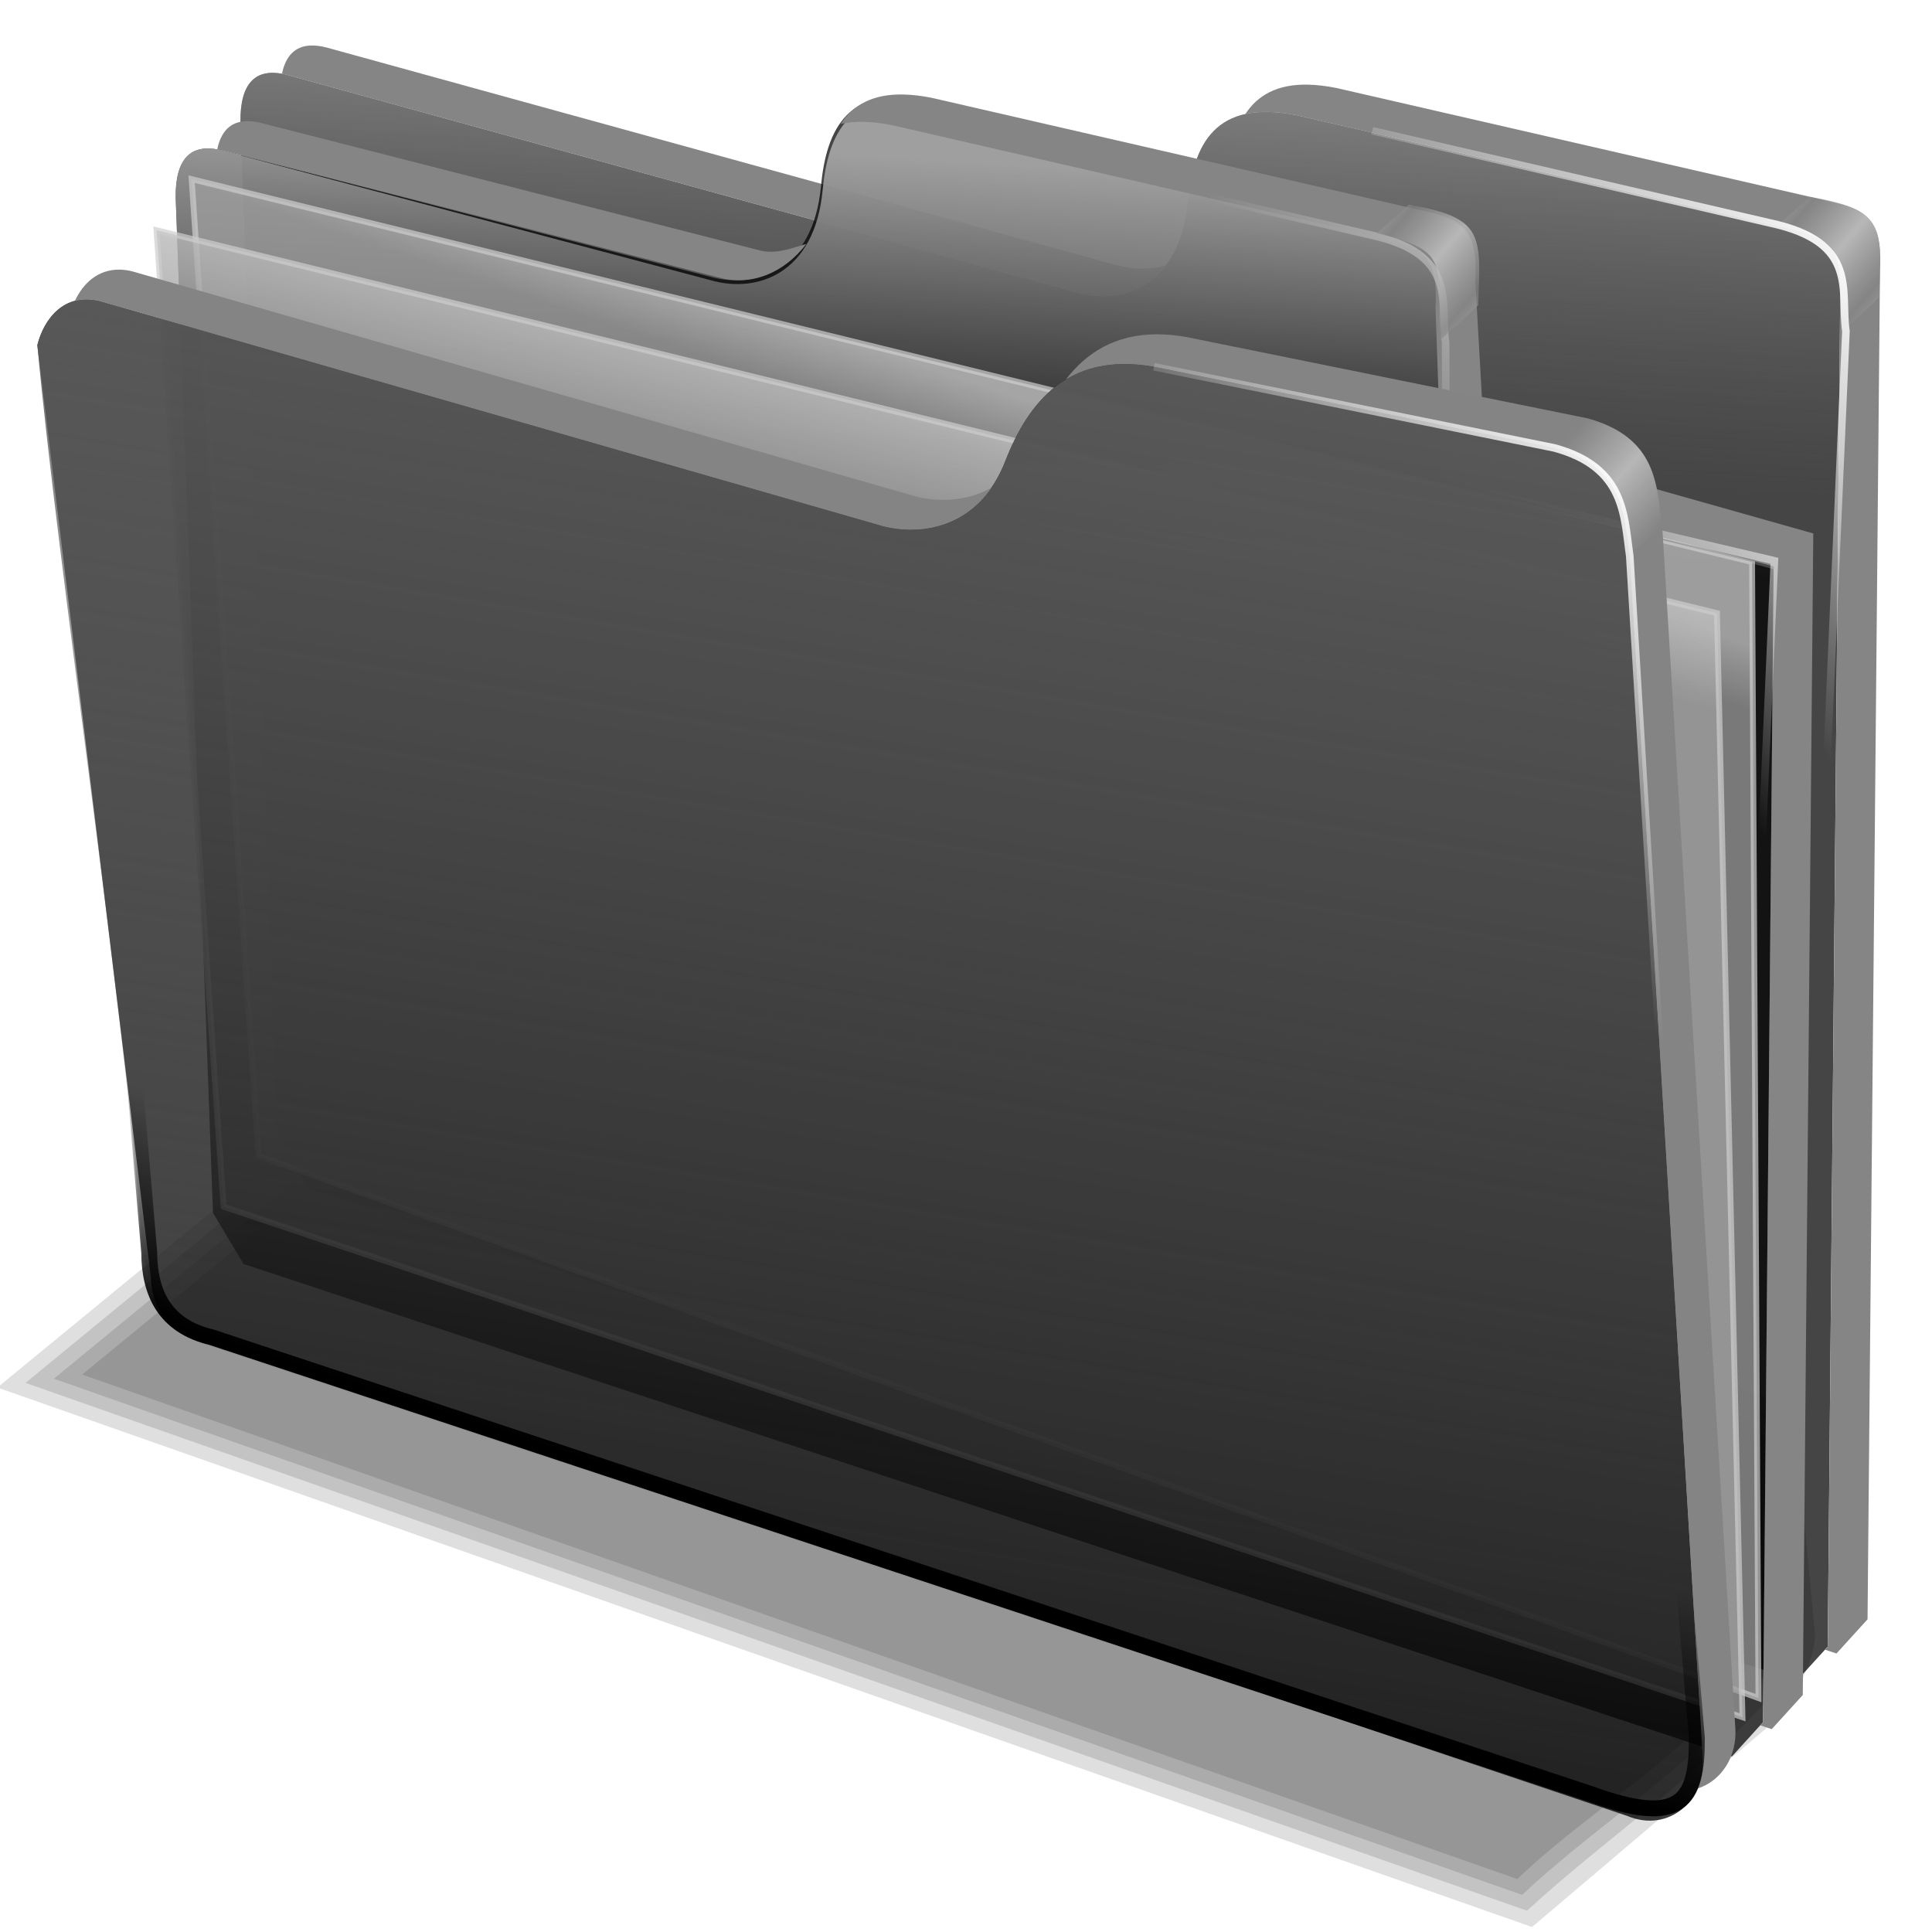 <?xml version="1.0" encoding="UTF-8" standalone="no"?>
<svg
   xmlns:dc="http://purl.org/dc/elements/1.1/"
   xmlns:cc="http://creativecommons.org/ns#"
   xmlns:rdf="http://www.w3.org/1999/02/22-rdf-syntax-ns#"
   xmlns:svg="http://www.w3.org/2000/svg"
   xmlns="http://www.w3.org/2000/svg"
   xmlns:xlink="http://www.w3.org/1999/xlink"
   xmlns:sodipodi="http://sodipodi.sourceforge.net/DTD/sodipodi-0.dtd"
   xmlns:inkscape="http://www.inkscape.org/namespaces/inkscape"
   sodipodi:docname="folder-bookmarks.svg"
   inkscape:version="1.0 (4035a4f, 2020-05-01)"
   id="svg8"
   version="1.1"
   viewBox="0 0 67.469 67.469"
   height="255"
   width="255">
  <defs
     id="defs2">
    <linearGradient
       inkscape:collect="always"
       id="linearGradient1228">
      <stop
         style="stop-color:#9f9f9f;stop-opacity:1"
         stop-opacity="0.634"
         stop-color="#9f9f9f"
         id="stop1224" />
      <stop
         stop-opacity="0"
         stop-color="#696969"
         offset="1"
         id="stop1226" />
    </linearGradient>
    <linearGradient
       id="linearGradient1905">
      <stop
         stop-opacity="1"
         stop-color="#ff0000"
         id="stop1907" />
      <stop
         stop-opacity="1"
         stop-color="#5c0000"
         id="stop1909"
         offset="1" />
    </linearGradient>
    <linearGradient
       id="linearGradient2841">
      <stop
         stop-opacity="1"
         stop-color="#8a8a8a"
         id="stop2843" />
      <stop
         stop-opacity="0"
         stop-color="#000000"
         offset="1"
         id="stop2845-6" />
    </linearGradient>
    <linearGradient
       id="linearGradient4223"
       inkscape:collect="always">
      <stop
         id="stop4225"
         stop-color="#bebebe"
         stop-opacity="0.803" />
      <stop
         id="stop4227"
         offset="1"
         stop-color="#9f9f9f"
         stop-opacity="0.732" />
    </linearGradient>
    <linearGradient
       id="linearGradient4211"
       inkscape:collect="always">
      <stop
         id="stop4213"
         stop-color="#9f9f9f"
         stop-opacity="0.634" />
      <stop
         id="stop4215"
         offset="1"
         stop-color="#696969"
         stop-opacity="0" />
    </linearGradient>
    <linearGradient
       id="linearGradient4142"
       inkscape:collect="always">
      <stop
         style="stop-color:#5a5a5a;stop-opacity:1"
         id="stop4144"
         stop-color="#909090"
         stop-opacity="0.519" />
      <stop
         id="stop4146"
         offset="1"
         stop-color="#696969"
         stop-opacity="0" />
    </linearGradient>
    <linearGradient
       inkscape:collect="always"
       id="linearGradient858">
      <stop
         stop-opacity="1"
         stop-color="#ffffff"
         id="stop854" />
      <stop
         stop-opacity="0"
         stop-color="#ffffff"
         offset="1"
         id="stop856" />
    </linearGradient>
    <linearGradient
       inkscape:collect="always"
       id="linearGradient855">
      <stop
         stop-opacity="1"
         stop-color="#000000"
         id="stop851" />
      <stop
         stop-opacity="0"
         stop-color="#000000"
         offset="1"
         id="stop853" />
    </linearGradient>
    <linearGradient
       inkscape:collect="always"
       id="linearGradient4171-5">
      <stop
         id="stop4173-6"
         stop-color="#848484"
         stop-opacity="0.623" />
      <stop
         offset="1"
         id="stop4175-2"
         stop-color="#cdcdcd"
         stop-opacity="0.698" />
    </linearGradient>
    <linearGradient
       inkscape:collect="always"
       xlink:href="#linearGradient4142"
       id="linearGradient4148-2"
       x1="317.931"
       y1="89.854"
       x2="278.75"
       y2="324.36"
       gradientUnits="userSpaceOnUse"
       gradientTransform="matrix(0.204,0,0,0.204,-22.393,222.682)" />
    <linearGradient
       inkscape:collect="always"
       xlink:href="#linearGradient4171-5"
       id="linearGradient4177-7"
       x1="379.78"
       y1="106.85"
       x2="387.93"
       y2="114.16"
       gradientUnits="userSpaceOnUse"
       spreadMethod="reflect"
       gradientTransform="matrix(0.204,0,0,0.204,-22.393,222.682)" />
    <linearGradient
       inkscape:collect="always"
       xlink:href="#linearGradient4171-5"
       id="linearGradient4207-0"
       gradientUnits="userSpaceOnUse"
       spreadMethod="reflect"
       x1="381.27"
       y1="108.46"
       x2="387.93"
       y2="114.16"
       gradientTransform="matrix(0.204,0,0,0.204,-28.669,214.935)" />
    <linearGradient
       inkscape:collect="always"
       xlink:href="#linearGradient1228"
       id="linearGradient4217-9"
       x1="284.7"
       y1="61.711"
       x2="281.1"
       y2="125.1"
       gradientUnits="userSpaceOnUse"
       gradientTransform="matrix(0.204,0,0,0.204,-22.393,222.682)" />
    <linearGradient
       inkscape:collect="always"
       xlink:href="#linearGradient4223"
       id="linearGradient4229-3"
       x1="259.02"
       y1="93.26"
       x2="255.7"
       y2="103.09"
       gradientUnits="userSpaceOnUse"
       gradientTransform="matrix(0.204,0,0,0.204,-22.393,222.682)" />
    <linearGradient
       inkscape:collect="always"
       xlink:href="#linearGradient4223"
       id="linearGradient4237-6"
       x1="262.84"
       y1="102.54"
       x2="258.99"
       y2="117.29"
       gradientUnits="userSpaceOnUse"
       gradientTransform="matrix(0.204,0,0,0.204,-22.393,222.682)" />
    <linearGradient
       gradientTransform="matrix(0.265,0,0,0.265,-1.009,231.826)"
       inkscape:collect="always"
       xlink:href="#linearGradient855"
       id="linearGradient857"
       x1="111.98"
       y1="193.78"
       x2="120.8"
       y2="166.74"
       gradientUnits="userSpaceOnUse" />
    <linearGradient
       gradientTransform="matrix(0.265,0,0,0.265,-1.009,231.826)"
       inkscape:collect="always"
       xlink:href="#linearGradient858"
       id="linearGradient860"
       x1="221.88"
       y1="54.649"
       x2="185.76"
       y2="86.1"
       gradientUnits="userSpaceOnUse" />
    <linearGradient
       inkscape:collect="always"
       xlink:href="#linearGradient858"
       id="linearGradient864"
       gradientUnits="userSpaceOnUse"
       x1="221.88"
       y1="54.649"
       x2="185.76"
       y2="86.1"
       gradientTransform="matrix(0.265,0,0,0.265,4.279,226.616)" />
    <filter
       color-interpolation-filters="sRGB"
       height="1.034"
       y="-0.017"
       width="1.019"
       x="-0.001"
       id="filter1367"
       inkscape:collect="always">
      <feGaussianBlur
         id="feGaussianBlur1369"
         stdDeviation="0.935"
         inkscape:collect="always" />
    </filter>
    <linearGradient
       gradientTransform="matrix(0.204,0,0,0.204,-128.75,212.835)"
       y2="114.16"
       x2="387.93"
       y1="108.46"
       x1="381.27"
       spreadMethod="reflect"
       gradientUnits="userSpaceOnUse"
       id="linearGradient4207-0-9"
       xlink:href="#linearGradient4171-5"
       inkscape:collect="always" />
    <linearGradient
       y2="125.1"
       x2="281.1"
       y1="61.711"
       x1="284.7"
       gradientTransform="matrix(0.204,0,0,0.204,-134.217,218.215)"
       gradientUnits="userSpaceOnUse"
       id="linearGradient1170"
       xlink:href="#linearGradient4211"
       inkscape:collect="always" />
    <linearGradient
       y2="86.1"
       x2="185.76"
       y1="54.649"
       x1="221.88"
       gradientTransform="matrix(0.265,0,0,0.265,-107.545,222.149)"
       gradientUnits="userSpaceOnUse"
       id="linearGradient1182"
       xlink:href="#linearGradient858"
       inkscape:collect="always" />
  </defs>
  <sodipodi:namedview
     inkscape:document-rotation="0"
     inkscape:window-maximized="1"
     inkscape:window-y="0"
     inkscape:window-x="0"
     inkscape:window-height="1056"
     inkscape:window-width="1920"
     inkscape:snap-global="false"
     inkscape:snap-nodes="false"
     inkscape:object-nodes="false"
     inkscape:snap-others="false"
     inkscape:snap-grids="false"
     inkscape:snap-to-guides="false"
     units="px"
     showgrid="false"
     inkscape:current-layer="layer1"
     inkscape:document-units="mm"
     inkscape:cy="127.5"
     inkscape:cx="127.5"
     inkscape:zoom="3.4509804"
     inkscape:pageshadow="2"
     inkscape:pageopacity="0"
     borderopacity="1.0"
     bordercolor="#666666"
     pagecolor="#ff0000"
     id="base" />
  <g
     transform="translate(0,-229.531)"
     id="layer1"
     inkscape:groupmode="layer"
     inkscape:label="Layer 1">
    <g
       transform="translate(114.085,1.825)"
       id="g1222">
      <path
         d="m -104.386,267.42 -1.302,-35.471 c -0.011,-1.313 0.51,-1.92 1.627,-1.627 l 27.553,7.593 c 1.657,0.474 3.632,-0.258 3.905,-3.146 0.191,-2.018 0.953,-3.603 3.797,-3.037 l 17.464,4.014 c 1.307,0.308 1.594,0.907 1.519,2.386 l -0.434,47.078 -1.085,1.193 -51.976,-17.2 z"
         id="path4198-6-8"
         inkscape:connector-curvature="0"
         sodipodi:nodetypes="ccccsccccccc"
         stroke-opacity="1"
         fill="#000000"
         fill-rule="evenodd"
         stroke="none"
         stroke-linejoin="miter"
         fill-opacity="0.73"
         stroke-linecap="butt"
         stroke-width="0.204" />
      <path
         style="fill:url(#linearGradient1170)"
         sodipodi:nodetypes="ccccsccccccc"
         inkscape:connector-curvature="0"
         id="path4209-2-4"
         d="m -104.386,267.42 -1.302,-35.471 c -0.011,-1.313 0.51,-1.92 1.627,-1.627 l 27.553,7.593 c 1.657,0.474 3.632,-0.258 3.905,-3.146 0.191,-2.018 0.953,-3.603 3.797,-3.037 l 17.464,4.014 c 1.307,0.308 1.594,0.907 1.519,2.386 l -0.434,47.078 -1.085,1.193 -51.976,-17.2 z"
         stroke-opacity="1"
         fill="url(#linearGradient4217-9)"
         fill-rule="evenodd"
         stroke="none"
         stroke-linejoin="miter"
         fill-opacity="1"
         stroke-linecap="butt"
         stroke-width="0.204" />
      <path
         inkscape:connector-curvature="0"
         d="m -103.239,229.295 c -0.545,0.023 -0.872,0.368 -0.999,0.987 0.058,0.011 0.116,0.023 0.177,0.039 l 27.552,7.593 c 1.104,0.316 2.347,0.095 3.136,-0.939 -0.565,0.164 -1.175,0.148 -1.748,-0.015 l -27.552,-7.593 c -0.21,-0.055 -0.398,-0.078 -0.566,-0.071 z m 34.849,1.367 c -1.101,-0.026 -1.782,0.378 -2.205,1.027 0.479,-0.106 1.066,-0.101 1.789,0.043 l 17.465,4.013 c 1.307,0.308 1.594,0.907 1.519,2.387 l -0.434,47.078 -0.097,0.106 0.401,0.133 1.085,-1.193 0.434,-47.078 c 0.076,-1.479 -0.211,-2.078 -1.519,-2.386 l -17.465,-4.014 c -0.356,-0.071 -0.678,-0.108 -0.972,-0.115 z"
         id="path4200-0-6"
         stroke-opacity="1"
         fill="#858585"
         fill-rule="evenodd"
         stroke="none"
         stroke-linejoin="miter"
         fill-opacity="1"
         stroke-linecap="butt"
         stroke-width="0.204" />
      <path
         sodipodi:nodetypes="ccccc"
         inkscape:connector-curvature="0"
         d="m -52.007,235.578 c 2.529,0.585 2.185,1.017 2.183,3.766 0.445,-0.42 0.867,-0.765 1.361,-1.251 0.099,-2.475 0.205,-3.058 -2.426,-3.517 -0.489,0.467 -0.594,0.534 -1.117,1.001 z"
         id="path4205-2-3"
         stroke-opacity="1"
         fill="url(#linearGradient4207-0)"
         fill-rule="evenodd"
         stroke="none"
         stroke-linejoin="miter"
         fill-opacity="1"
         stroke-linecap="butt"
         stroke-width="0.204"
         style="fill:url(#linearGradient4207-0-9)" />
      <path
         style="stroke:url(#linearGradient1182)"
         sodipodi:nodetypes="cccc"
         inkscape:connector-curvature="0"
         id="path862-6"
         d="m -66.161,232.273 13.895,3.221 c 3.121,0.671 2.44,2.382 2.644,3.777 l -0.789,17.943"
         stroke-dasharray="none"
         stroke-opacity="1"
         fill="none"
         fill-rule="evenodd"
         stroke="url(#linearGradient864)"
         stroke-linejoin="miter"
         fill-opacity="1"
         stroke-linecap="butt"
         stroke-width="0.265"
         stroke-miterlimit="4" />
    </g>
    <g
       fill-opacity="0.128"
       filter="url(#filter1367)"
       fill="#000000"
       transform="matrix(0.272,0.015,0,0.233,71.275,243.421)"
       id="g888">
      <path
         stroke-width="1"
         stroke-linecap="butt"
         fill-opacity="0.128"
         stroke-linejoin="miter"
         stroke="none"
         fill-rule="evenodd"
         fill="#000000"
         stroke-opacity="1"
         d="m 177.778,215.833 -80.556,82.407 255.556,88.426 38.75,-40.871 c 4.258,-4.694 8.46,-13.445 8.353,-19.275 L 396.296,282.5 Z"
         id="path4150-0"
         inkscape:connector-curvature="0"
         sodipodi:nodetypes="ccccccc"
         transform="matrix(0.771,0,0,0.771,-337.336,-64.706)" />
      <path
         stroke-width="0.771"
         stroke-linecap="butt"
         fill-opacity="0.128"
         stroke-linejoin="miter"
         stroke="none"
         fill-rule="evenodd"
         fill="#000000"
         stroke-opacity="1"
         d="m -258.764,164.311 c 64.255,22.232 128.509,44.465 192.764,66.697 10.705,-12.112 23.27,-22.698 32.627,-35.883 4.915,-9.972 -0.001,-21.201 0.335,-31.664 1.366,-7.805 -3.024,-10.975 -10.29,-11.828 -52.134,-15.904 -104.268,-31.809 -156.402,-47.713 -19.678,20.13 -39.355,40.26 -59.033,60.391 z"
         id="path866"
         inkscape:connector-curvature="0" />
      <path
         stroke-width="0.771"
         stroke-linecap="butt"
         fill-opacity="0.128"
         stroke-linejoin="miter"
         stroke="none"
         fill-rule="evenodd"
         fill="#000000"
         stroke-opacity="1"
         d="m -255.127,163.451 c 62.839,21.743 125.677,43.486 188.516,65.229 10.662,-12.456 24.483,-22.557 32.463,-37.084 2.693,-10.924 -1.823,-22.004 -0.961,-33.021 -3.239,-6.392 -11.866,-4.613 -17.481,-7.675 -48.854,-14.903 -97.708,-29.806 -146.562,-44.709 -18.658,19.087 -37.316,38.174 -55.975,57.262 z"
         id="path872"
         inkscape:connector-curvature="0" />
      <path
         stroke-width="0.771"
         stroke-linecap="butt"
         fill-opacity="0.128"
         stroke-linejoin="miter"
         stroke="none"
         fill-rule="evenodd"
         fill="#000000"
         stroke-opacity="1"
         d="m -251.49,162.592 c 61.417,21.251 122.835,42.503 184.252,63.754 10.443,-12.378 24.92,-21.976 31.529,-37.156 1.394,-10.184 -1.707,-20.397 -1.752,-30.529 -5.315,-5.07 -13.441,-3.587 -19.716,-7.07 -47.133,-14.377 -94.265,-28.754 -141.398,-43.131 -17.639,18.044 -35.277,36.089 -52.916,54.133 z"
         id="path878"
         inkscape:connector-curvature="0" />
    </g>
    <path
       stroke-width="0.204"
       stroke-linecap="butt"
       fill-opacity="0.73"
       stroke-linejoin="miter"
       stroke="none"
       fill-rule="evenodd"
       fill="#000000"
       stroke-opacity="1"
       sodipodi:nodetypes="ccccsccccccccc"
       inkscape:connector-curvature="0"
       id="path4198-6"
       d="m 7.437,271.886 -1.302,-35.471 c -0.011,-1.313 0.51,-1.92 1.627,-1.627 l 17.002,4.398 c 1.657,0.474 3.632,-0.258 3.905,-3.146 0.191,-2.018 0.953,-3.603 3.797,-3.037 l 17.464,4.014 c 1.307,0.308 1.594,0.907 1.519,2.386 l -0.656,6.947 11.144,3.061 -0.371,40.266 -1.085,1.193 -51.976,-17.2 z" />
    <path
       style="fill:url(#linearGradient4217-9)"
       stroke-width="0.204"
       stroke-linecap="butt"
       fill-opacity="1"
       stroke-linejoin="miter"
       stroke="none"
       fill-rule="evenodd"
       fill="url(#linearGradient4217-9)"
       stroke-opacity="1"
       d="m 7.437,271.886 -1.302,-35.471 c -0.011,-1.313 0.51,-1.92 1.627,-1.627 l 17.061,4.53 c 1.657,0.474 3.632,-0.258 3.905,-3.146 0.191,-2.018 0.953,-3.603 3.797,-3.037 l 17.464,4.014 c 1.307,0.308 1.594,0.907 1.519,2.386 l 0.346,5.789 10.09,3.231 -0.379,41.121 -1.085,1.193 -51.976,-17.2 z"
       id="path4209-2"
       inkscape:connector-curvature="0"
       sodipodi:nodetypes="ccccsccccccccc" />
    <path
       style="fill:url(#linearGradient4229-3)"
       stroke-width="0.204"
       stroke-linecap="butt"
       fill-opacity="1"
       stroke-linejoin="miter"
       stroke="#cecece"
       fill-rule="evenodd"
       fill="url(#linearGradient4229-3)"
       stroke-opacity="0.705"
       sodipodi:nodetypes="ccccc"
       d="M 6.692,235.787 61.186,249.16 61.409,288.832 9.032,269.887 Z"
       id="path4221-6"
       inkscape:connector-curvature="0" />
    <path
       style="fill:url(#linearGradient4237-6)"
       stroke-width="0.204"
       stroke-linecap="butt"
       fill-opacity="1"
       stroke-linejoin="miter"
       stroke="#cecece"
       fill-rule="evenodd"
       fill="url(#linearGradient4237-6)"
       stroke-opacity="0.705"
       inkscape:connector-curvature="0"
       id="path4219-1"
       d="M 5.466,237.57 59.96,250.943 60.851,289.501 7.807,271.67 Z" />
    <path
       sodipodi:nodetypes="ccccccccccccccccccccccccccc"
       stroke-width="0.204"
       stroke-linecap="butt"
       fill-opacity="1"
       stroke-linejoin="miter"
       stroke="none"
       fill-rule="evenodd"
       fill="#858585"
       stroke-opacity="1"
       id="path4200-0"
       d="m 8.585,233.762 c -0.545,0.023 -0.872,0.368 -0.999,0.987 0.058,0.011 0.116,0.023 0.177,0.039 l 17.336,4.431 c 1.104,0.316 2.271,-0.134 3.06,-1.169 -0.565,0.164 -1.098,0.378 -1.671,0.214 L 9.151,233.833 c -0.21,-0.055 -0.398,-0.078 -0.566,-0.071 z M 31.563,232.831 c -1.101,-0.026 -1.782,0.378 -2.205,1.027 0.479,-0.106 1.066,-0.101 1.789,0.043 l 17.465,4.013 c 1.307,0.308 1.594,0.907 1.519,2.387 l 0.21,5.943 11.599,3.066 -0.372,40.367 -0.097,0.106 0.401,0.133 1.085,-1.193 0.366,-40.563 -11.487,-3.245 -0.315,-5.568 c 0.076,-1.479 -0.211,-2.078 -1.519,-2.386 l -17.465,-4.014 c -0.356,-0.071 -0.678,-0.108 -0.972,-0.115 z"
       inkscape:connector-curvature="0" />
    <path
       stroke-width="0.204"
       stroke-linecap="butt"
       fill-opacity="0.77"
       stroke-linejoin="miter"
       stroke="none"
       fill-rule="evenodd"
       fill="#000000"
       stroke-opacity="1"
       sodipodi:nodetypes="cccscccccccc"
       inkscape:connector-curvature="0"
       id="path4138-8"
       d="m 1.304,241.583 c 0.231,-0.926 0.945,-1.842 2.179,-1.539 l 27.372,7.864 c 1.322,0.334 3.337,0.068 4.249,-2.266 0.818,-2.093 2.218,-3.83 5.193,-3.304 l 13.973,2.832 c 2.499,0.671 2.44,2.382 2.644,3.777 l 2.549,41.92 c 0.133,1.518 -1.173,2.695 -2.644,2.077 L 7.158,276.233 C 6.154,275.915 5.335,275.602 5.27,274.156 Z" />
    <path
       style="stroke:url(#linearGradient864)"
       stroke-miterlimit="4"
       stroke-width="0.265"
       stroke-linecap="butt"
       fill-opacity="1"
       stroke-linejoin="miter"
       stroke="url(#linearGradient864)"
       fill-rule="evenodd"
       fill="none"
       stroke-opacity="1"
       stroke-dasharray="none"
       d="m 33.945,234.511 13.895,3.221 c 3.121,0.671 2.44,2.382 2.644,3.777 l 0.014,4.915 11.467,2.691 -0.553,12.566"
       id="path862"
       inkscape:connector-curvature="0"
       sodipodi:nodetypes="cccccc" />
    <path
       style="fill:url(#linearGradient4148-2)"
       stroke-width="0.204"
       stroke-linecap="butt"
       fill-opacity="1"
       stroke-linejoin="miter"
       stroke="none"
       fill-rule="evenodd"
       fill="url(#linearGradient4148-2)"
       stroke-opacity="1"
       d="m 1.304,241.583 c 0.231,-0.926 0.945,-1.842 2.179,-1.539 l 27.372,7.864 c 1.322,0.334 3.337,0.068 4.249,-2.266 0.818,-2.093 2.218,-3.83 5.193,-3.304 l 13.973,2.832 c 2.499,0.671 2.44,2.382 2.644,3.777 l 2.549,41.92 c 0.133,1.518 -1.173,2.695 -2.644,2.077 L 7.229,276.501 C 5.98,275.596 5.078,274.646 4.945,272.838 4.342,264.66 2.007,249.287 1.304,241.583 Z"
       id="path4140-7"
       inkscape:connector-curvature="0"
       sodipodi:nodetypes="cccsccccccsc" />
    <path
       stroke-width="0.204"
       stroke-linecap="butt"
       fill-opacity="1"
       stroke-linejoin="miter"
       stroke="none"
       fill-rule="evenodd"
       fill="#848484"
       stroke-opacity="1"
       id="path4164-9"
       d="m 4.178,238.947 c -0.762,-0.012 -1.279,0.484 -1.563,1.092 0.254,-0.068 0.542,-0.074 0.868,0.006 l 27.372,7.864 c 1.121,0.283 2.741,0.134 3.764,-1.342 -0.878,0.487 -1.869,0.496 -2.631,0.304 l -27.372,-7.865 c -0.154,-0.038 -0.3,-0.057 -0.439,-0.059 z m 36.208,2.258 c -1.449,0.006 -2.446,0.643 -3.164,1.578 0.78,-0.473 1.778,-0.674 3.075,-0.445 l 13.973,2.832 c 2.499,0.671 2.44,2.382 2.644,3.777 l 2.549,41.919 c 0.036,0.409 -0.036,0.792 -0.184,1.124 0.835,-0.263 1.407,-1.133 1.318,-2.162 l -2.549,-41.92 c -0.203,-1.394 -0.145,-3.105 -2.644,-3.776 l -13.973,-2.832 c -0.372,-0.066 -0.719,-0.096 -1.044,-0.095 z"
       inkscape:connector-curvature="0" />
    <path
       style="fill:url(#linearGradient4177-7)"
       stroke-width="0.204"
       stroke-linecap="butt"
       fill-opacity="1"
       stroke-linejoin="miter"
       stroke="none"
       fill-rule="evenodd"
       fill="url(#linearGradient4177-7)"
       stroke-opacity="1"
       sodipodi:nodetypes="ccccc"
       inkscape:connector-curvature="0"
       d="m 54.27,245.171 c 2.499,0.671 2.44,2.382 2.644,3.777 0.445,-0.42 0.639,-0.553 1.133,-1.039 -0.203,-1.394 -0.145,-3.105 -2.644,-3.776 -0.489,0.467 -0.61,0.571 -1.133,1.038 z"
       id="path4169-2" />
    <path
       style="fill:url(#linearGradient4207-0)"
       stroke-width="0.204"
       stroke-linecap="butt"
       fill-opacity="1"
       stroke-linejoin="miter"
       stroke="none"
       fill-rule="evenodd"
       fill="url(#linearGradient4207-0)"
       stroke-opacity="1"
       id="path4205-2"
       d="m 48.075,237.679 c 2.529,0.585 2.185,1.017 2.183,3.766 0.445,-0.42 0.867,-0.765 1.361,-1.251 0.099,-2.475 0.205,-3.058 -2.426,-3.517 -0.489,0.467 -0.594,0.534 -1.117,1.001 z"
       inkscape:connector-curvature="0"
       sodipodi:nodetypes="ccccc" />
    <path
       style="stroke:url(#linearGradient857)"
       stroke-miterlimit="4"
       stroke-width="0.556"
       stroke-linecap="butt"
       fill-opacity="1"
       stroke-linejoin="miter"
       stroke="url(#linearGradient857)"
       fill="none"
       stroke-opacity="1"
       stroke-dasharray="none"
       d="m 58.714,283.773 0.544,6.455 c 0.008,2.208 -0.552,3.106 -3.733,1.944 L 7.389,276.23 c -1.648,-0.39 -2.171,-1.566 -2.177,-2.955 l -0.544,-6.377"
       id="path858"
       inkscape:connector-curvature="0"
       sodipodi:nodetypes="cccccc" />
    <path
       style="stroke:url(#linearGradient860)"
       stroke-miterlimit="4"
       stroke-width="0.265"
       stroke-linecap="butt"
       fill-opacity="1"
       stroke-linejoin="miter"
       stroke="url(#linearGradient860)"
       fill-rule="evenodd"
       fill="none"
       stroke-opacity="1"
       stroke-dasharray="none"
       sodipodi:nodetypes="cccc"
       inkscape:connector-curvature="0"
       id="path851"
       d="m 40.297,242.339 13.973,2.832 c 2.499,0.671 2.44,2.382 2.644,3.777 l 1.077,17.709" />
  </g>
</svg>
